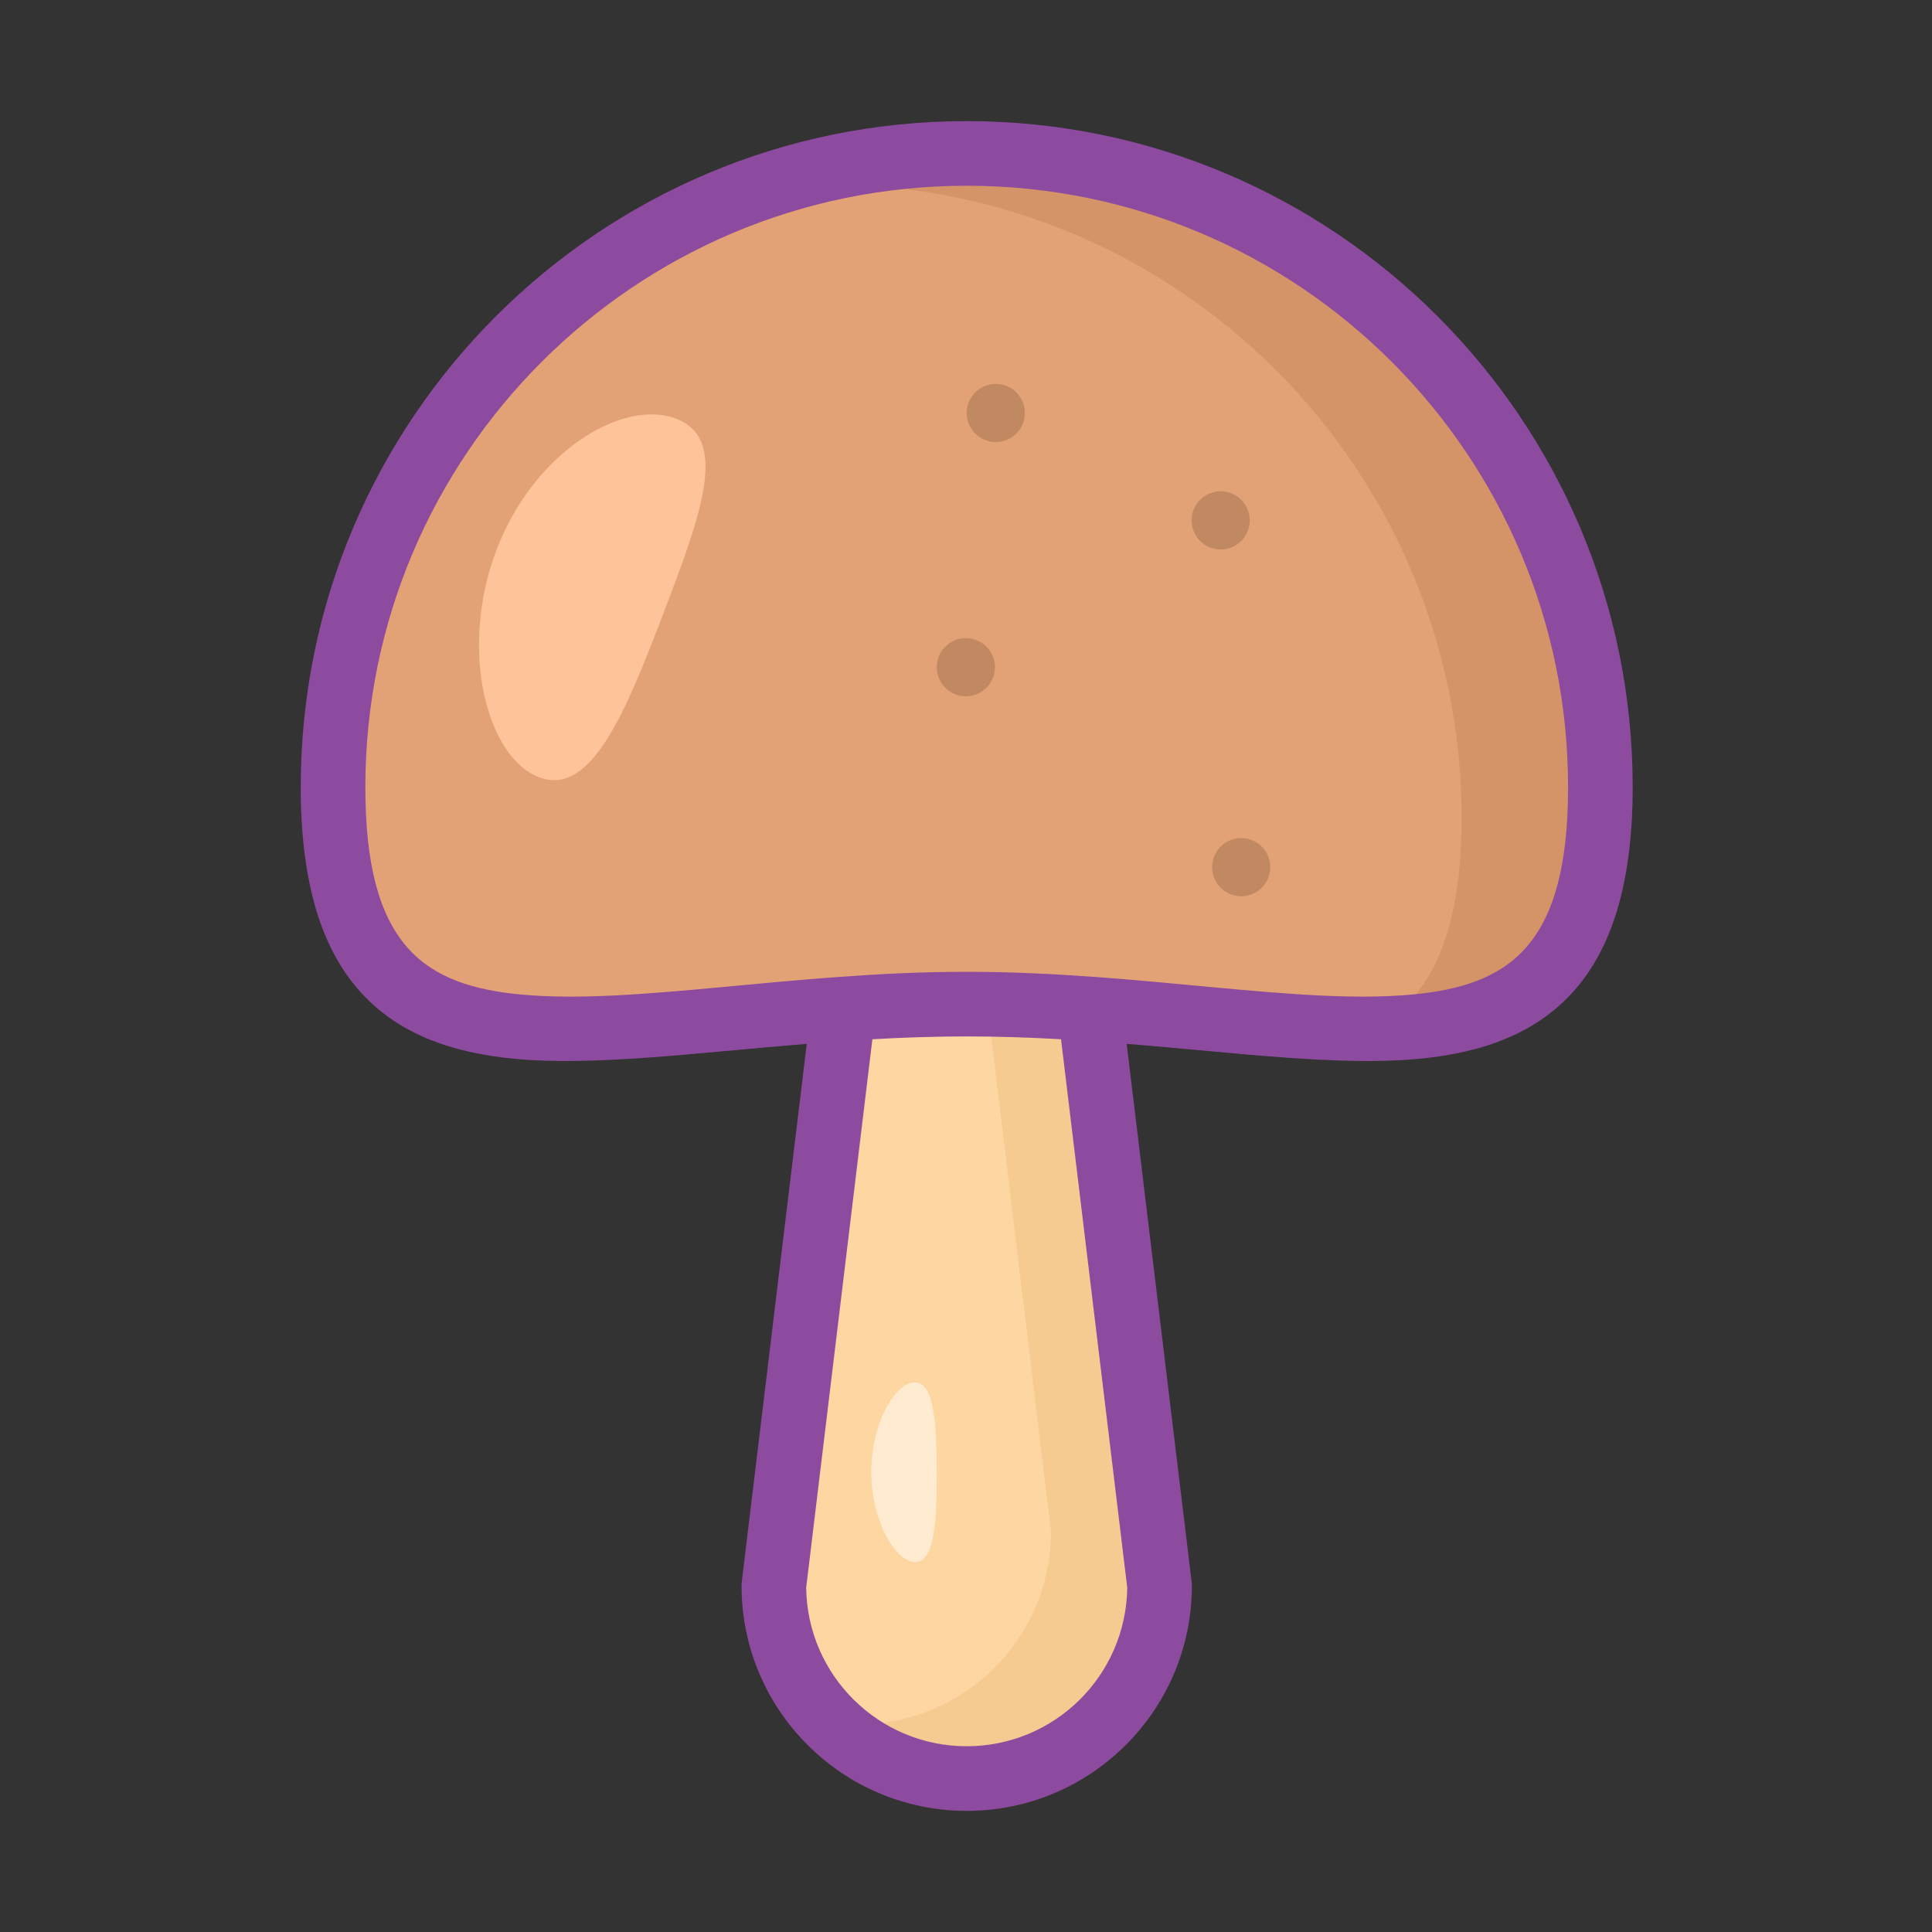 <svg clip-rule="evenodd" fill-rule="evenodd" height="512" stroke-linejoin="round" stroke-miterlimit="2" viewBox="0 0 512 512" width="512" xmlns="http://www.w3.org/2000/svg"><rect x="0" y="0" width="512" height="512" fill="#333333" stroke="none"/><g><path d="m284.996 235.556c0-15.9-12.909-28.808-28.808-28.808-15.9 0-28.808 12.908-28.808 28.808l-22.299 184.675c0 28.207 22.9 51.107 51.107 51.107 28.206 0 51.106-22.9 51.106-51.107z" fill="#fdd6a2"/><path d="m252.484 207.013c2.387 4.174 3.741 9.009 3.741 14.157l22.298 184.676c0 28.206-22.9 51.107-51.106 51.107-2.502 0-4.962-.181-7.36-.591 9.251 9.251 22.028 14.976 36.131 14.976 28.206 0 51.106-22.9 51.106-51.107l-22.298-184.675c0-15.9-12.909-28.808-28.808-28.808-1.256 0-2.494.08-3.704.265z" fill="#f6cb91"/><path d="m256.188 40.662c92.682 0 167.928 75.246 167.928 167.928 0 92.683-75.246 57.51-167.928 57.51s-167.929 35.173-167.929-57.51c0-92.682 75.247-167.928 167.929-167.928z" fill="#e3a275"/><path d="m201.447 49.852c17.153-5.972 35.574-9.19 54.741-9.19 92.682 0 167.928 75.246 167.928 167.928 0 51.281-23.036 63.421-59.325 64.01 14.35-8.542 22.544-25.204 22.544-55.789 0-92.683-75.246-167.929-167.928-167.929-6.071 0-12.067.323-17.96.97z" fill="#d59467"/><path d="m179.15 110.946c13.966 5.335 6.897 24.792-3.12 51.016s-19.214 49.348-33.18 44.013-21.283-34.039-11.266-60.263c10.018-26.224 33.6-40.101 47.566-34.766z" fill="#ffc399"/><path d="m242.413 366.341c5.11-.014 5.803 10.655 5.839 23.798s-.598 23.815-5.707 23.829c-5.11.014-11.611-10.638-11.647-23.781s6.406-23.831 11.515-23.846z" fill="#ffebcf"/><g fill="#c18962"><circle cx="323.491" cy="137.903" r="7.707"/><circle cx="328.928" cy="229.808" r="7.707"/><circle cx="255.96" cy="176.819" r="7.707"/><circle cx="263.894" cy="109.444" r="7.707"/></g><path d="m213.796 276.626-17.216 142.579c-.041.341-.062.683-.062 1.026 0 32.933 26.737 59.67 59.67 59.67 32.932 0 59.669-26.737 59.669-59.67 0-.343-.02-.685-.062-1.026l-17.215-142.579c29.628 2.404 56.116 5.931 77.111 4.002 17.663-1.622 31.788-7.004 41.669-18.319 9.525-10.906 15.319-27.763 15.319-53.719 0-97.408-79.083-176.491-176.491-176.491s-176.491 79.083-176.491 176.491c0 25.956 5.794 42.813 15.318 53.719 9.881 11.315 24.007 16.697 41.67 18.319 20.995 1.929 47.483-1.598 77.111-4.002zm67.387-1.213c-8.161-.459-16.506-.75-24.995-.75-8.49 0-16.834.291-24.996.75l-17.545 145.316c.267 23.252 19.226 42.046 42.541 42.046 23.314 0 42.273-18.793 42.541-42.052zm-24.995-226.188c87.956 0 159.365 71.409 159.365 159.365 0 20.389-3.61 33.887-11.092 42.454-7.125 8.159-17.6 11.36-30.336 12.53-30.198 2.774-71.9-6.037-117.937-6.037s-87.74 8.811-117.937 6.037c-12.736-1.17-23.212-4.371-30.337-12.53-7.481-8.567-11.092-22.065-11.092-42.454 0-87.956 71.41-159.365 159.366-159.365z" fill="#8d4ba0"/></g></svg>
